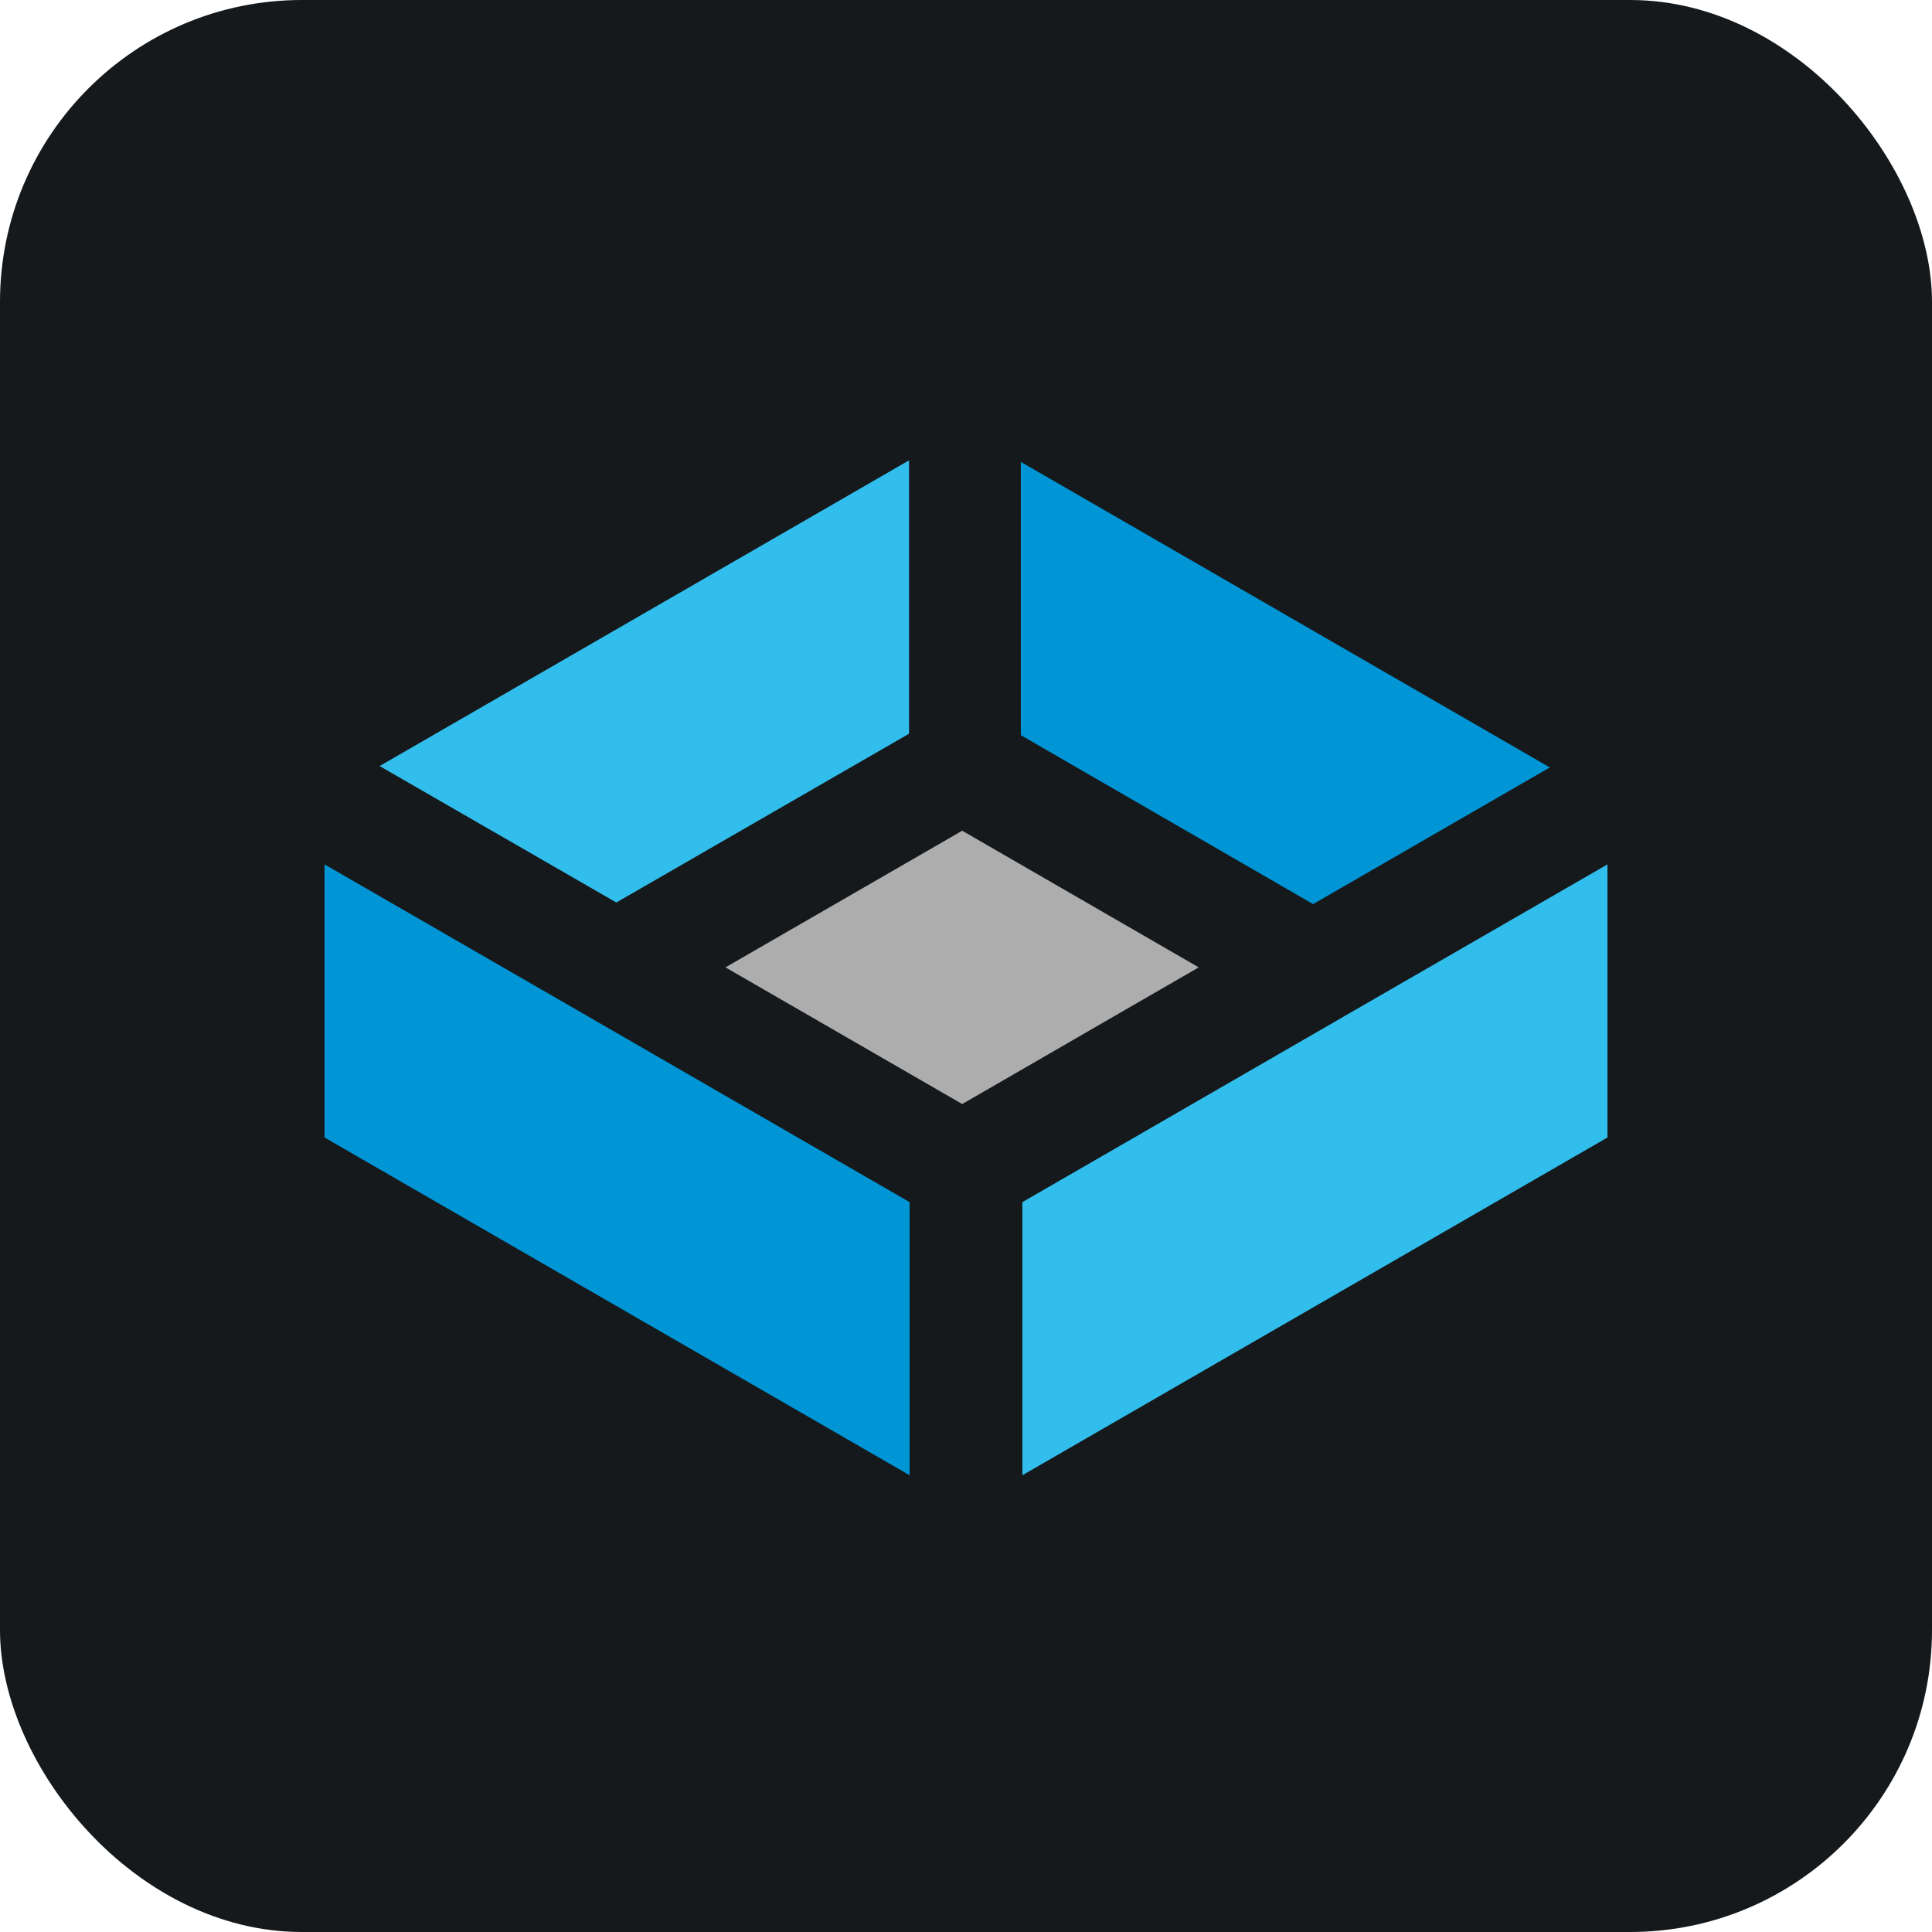 <svg width="256" height="256" title="TrueNAS Core" viewBox="0 0 256 256" fill="none" xmlns="http://www.w3.org/2000/svg" id="truenascore">
<style>
#truenascore {
    rect {fill: #15191C}

    @media (prefers-color-scheme: light) {
        rect {fill: #F4F2ED}
    }
}
</style>
<rect width="256" height="256" rx="40" fill="#15191C"/>
<path d="M135.47 159.29V195.478L213 150.723V114.535L177.966 134.747C177.927 134.778 177.884 134.803 177.839 134.823L135.47 159.29Z" fill="#31BEEC"/>
<path d="M120.53 159.29V195.478L43 150.723V114.535L78.034 134.747C78.073 134.778 78.116 134.803 78.161 134.823L120.53 159.29Z" fill="#0095D5"/>
<path d="M158.838 128.182L127.498 146.29L96.13 128.182L127.498 110.074L158.838 128.182Z" fill="#AEADAE"/>
<path d="M120.451 61V97.222L81.668 119.586L50.3 101.506L120.451 61Z" fill="#31BEEC"/>
<path d="M205.361 101.69L173.992 119.798L135.267 97.416V61.203L205.361 101.69Z" fill="#0095D5"/>
</svg>